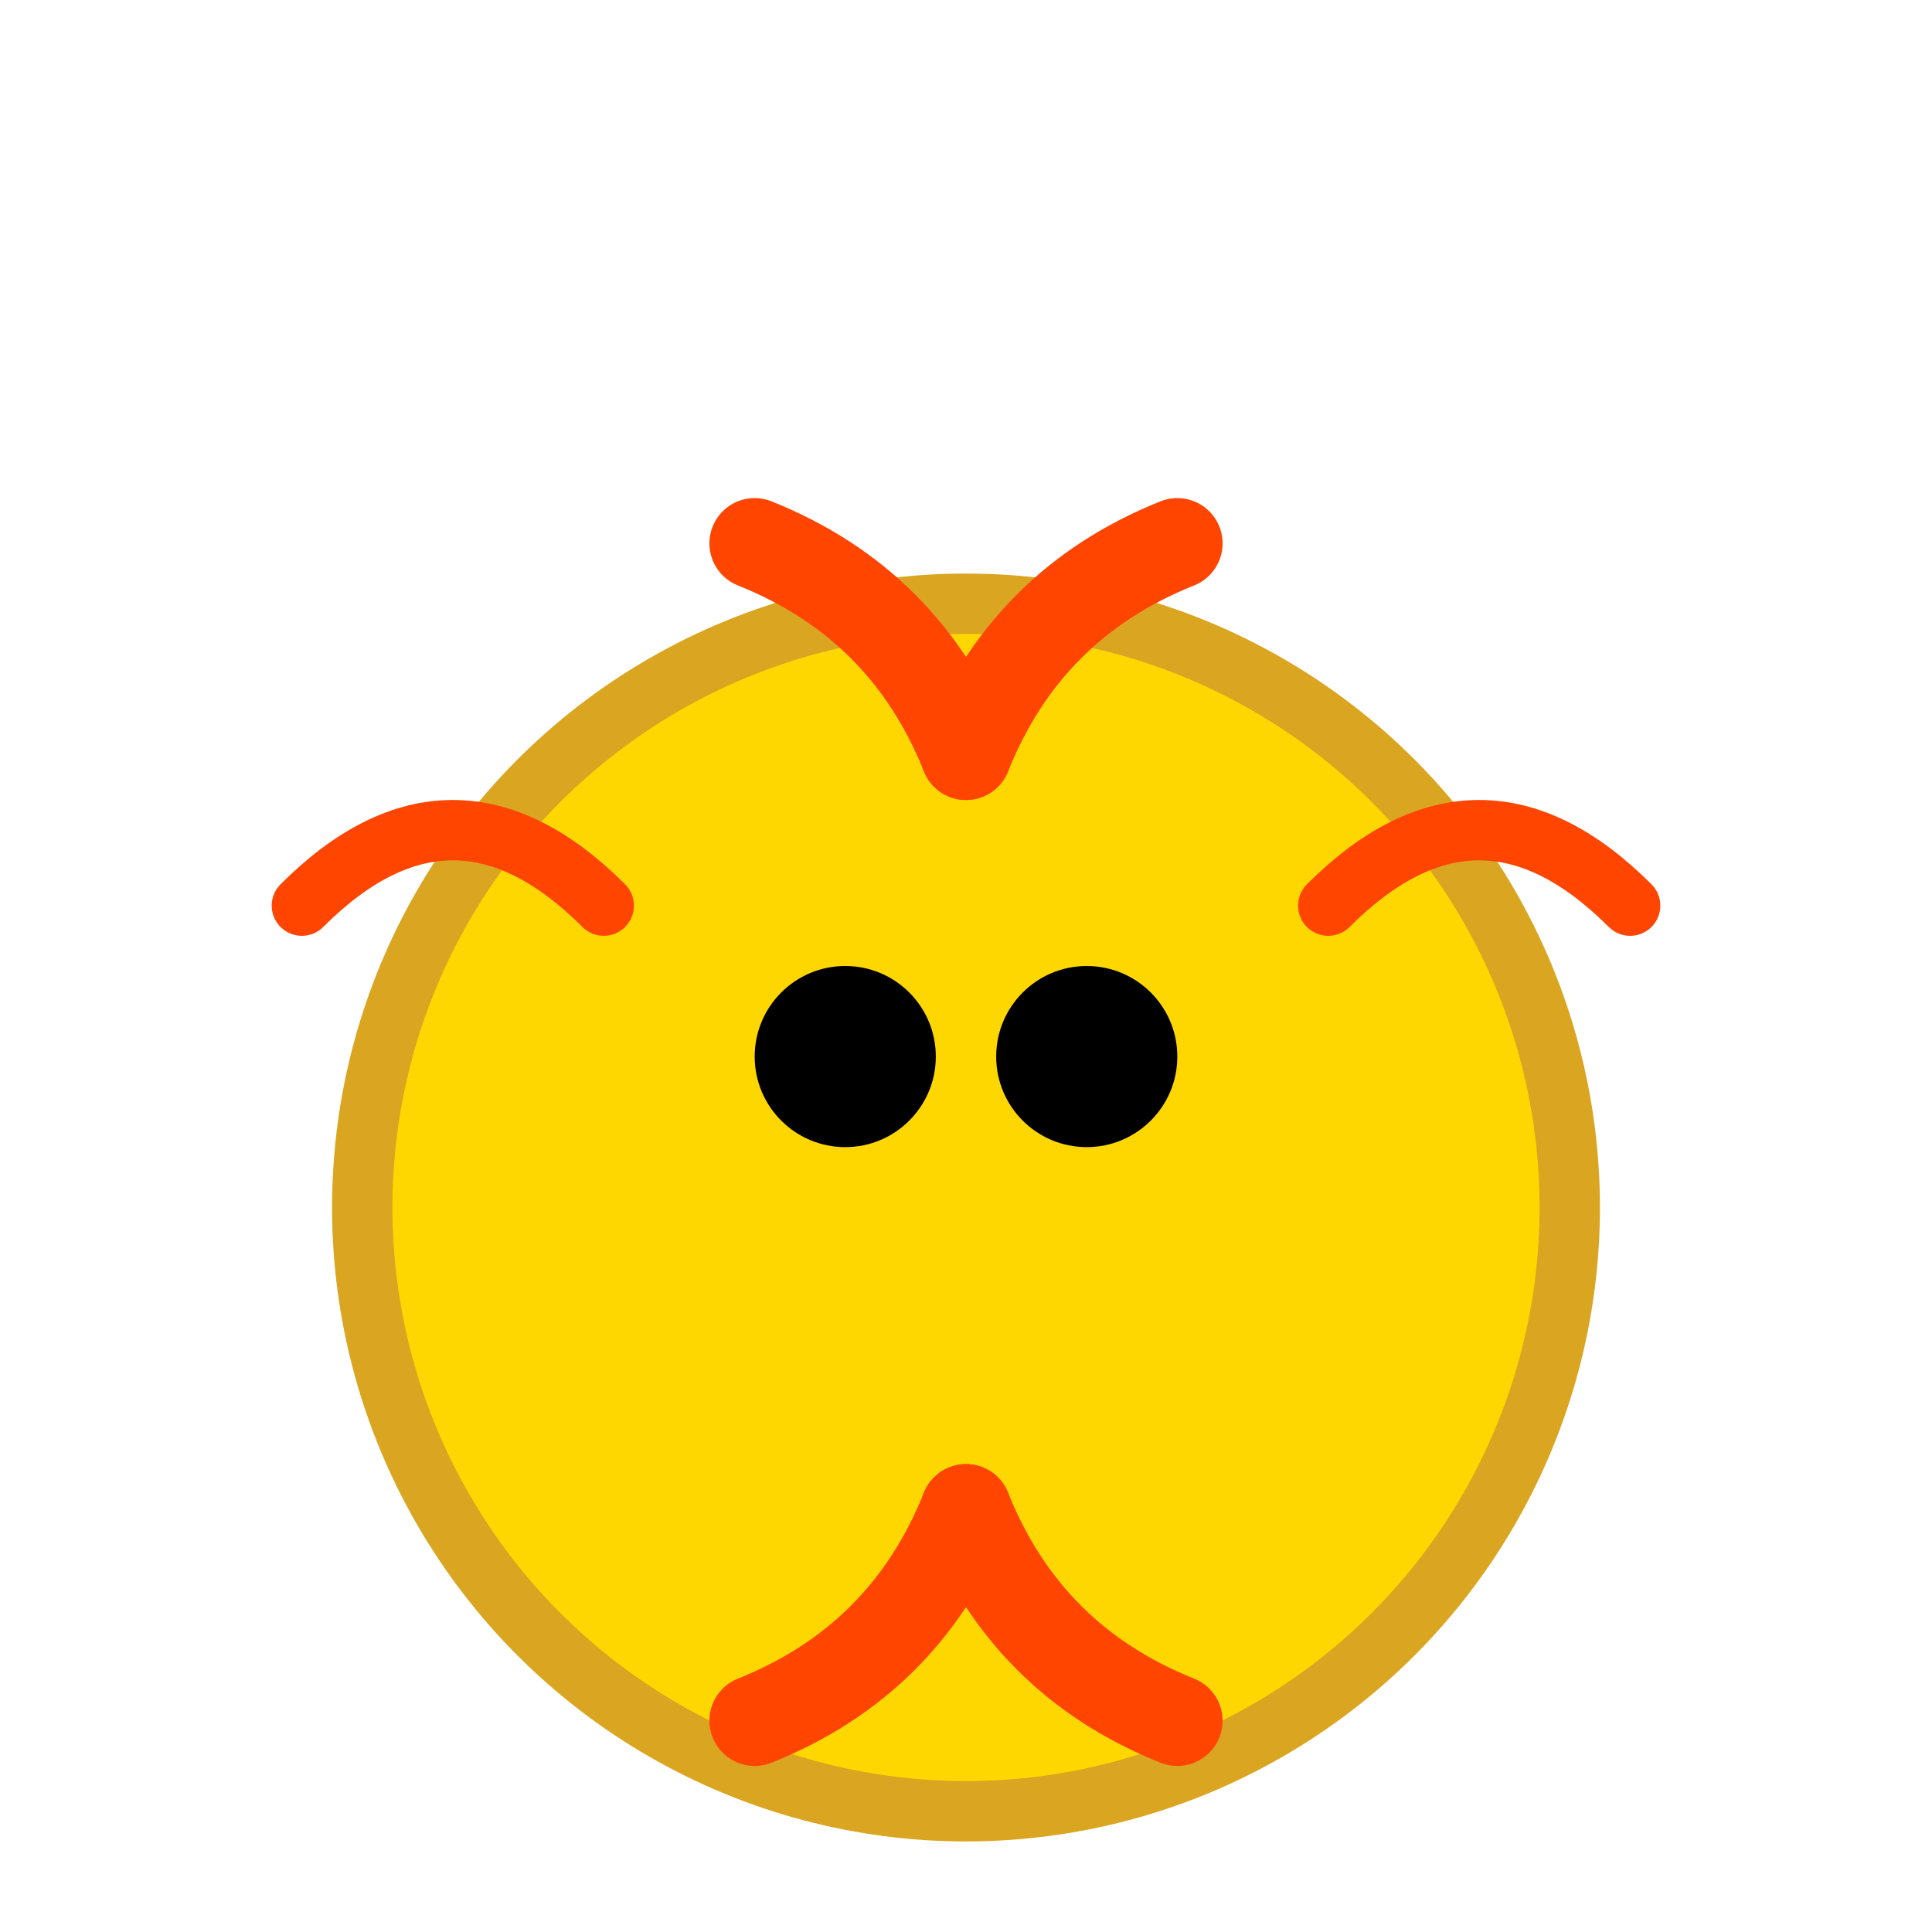 <svg width="64" height="64" viewBox="0 0 64 64" xmlns="http://www.w3.org/2000/svg">
  <circle cx="32" cy="40" r="20" fill="#FFD700" stroke="#DAA520" stroke-width="2"/>
  <circle cx="28" cy="35" r="3" fill="#000"/>
  <circle cx="36" cy="35" r="3" fill="#000"/>
  <path d="M32 25 Q30 20 25 18" stroke="#FF4500" stroke-width="3" fill="none" stroke-linecap="round"/>
  <path d="M32 25 Q34 20 39 18" stroke="#FF4500" stroke-width="3" fill="none" stroke-linecap="round"/>
  <path d="M32 50 Q30 55 25 57" stroke="#FF4500" stroke-width="3" fill="none" stroke-linecap="round"/>
  <path d="M32 50 Q34 55 39 57" stroke="#FF4500" stroke-width="3" fill="none" stroke-linecap="round"/>
  <path d="M20 30 Q15 25 10 30" stroke="#FF4500" stroke-width="2" fill="none" stroke-linecap="round"/>
  <path d="M44 30 Q49 25 54 30" stroke="#FF4500" stroke-width="2" fill="none" stroke-linecap="round"/>
</svg>
